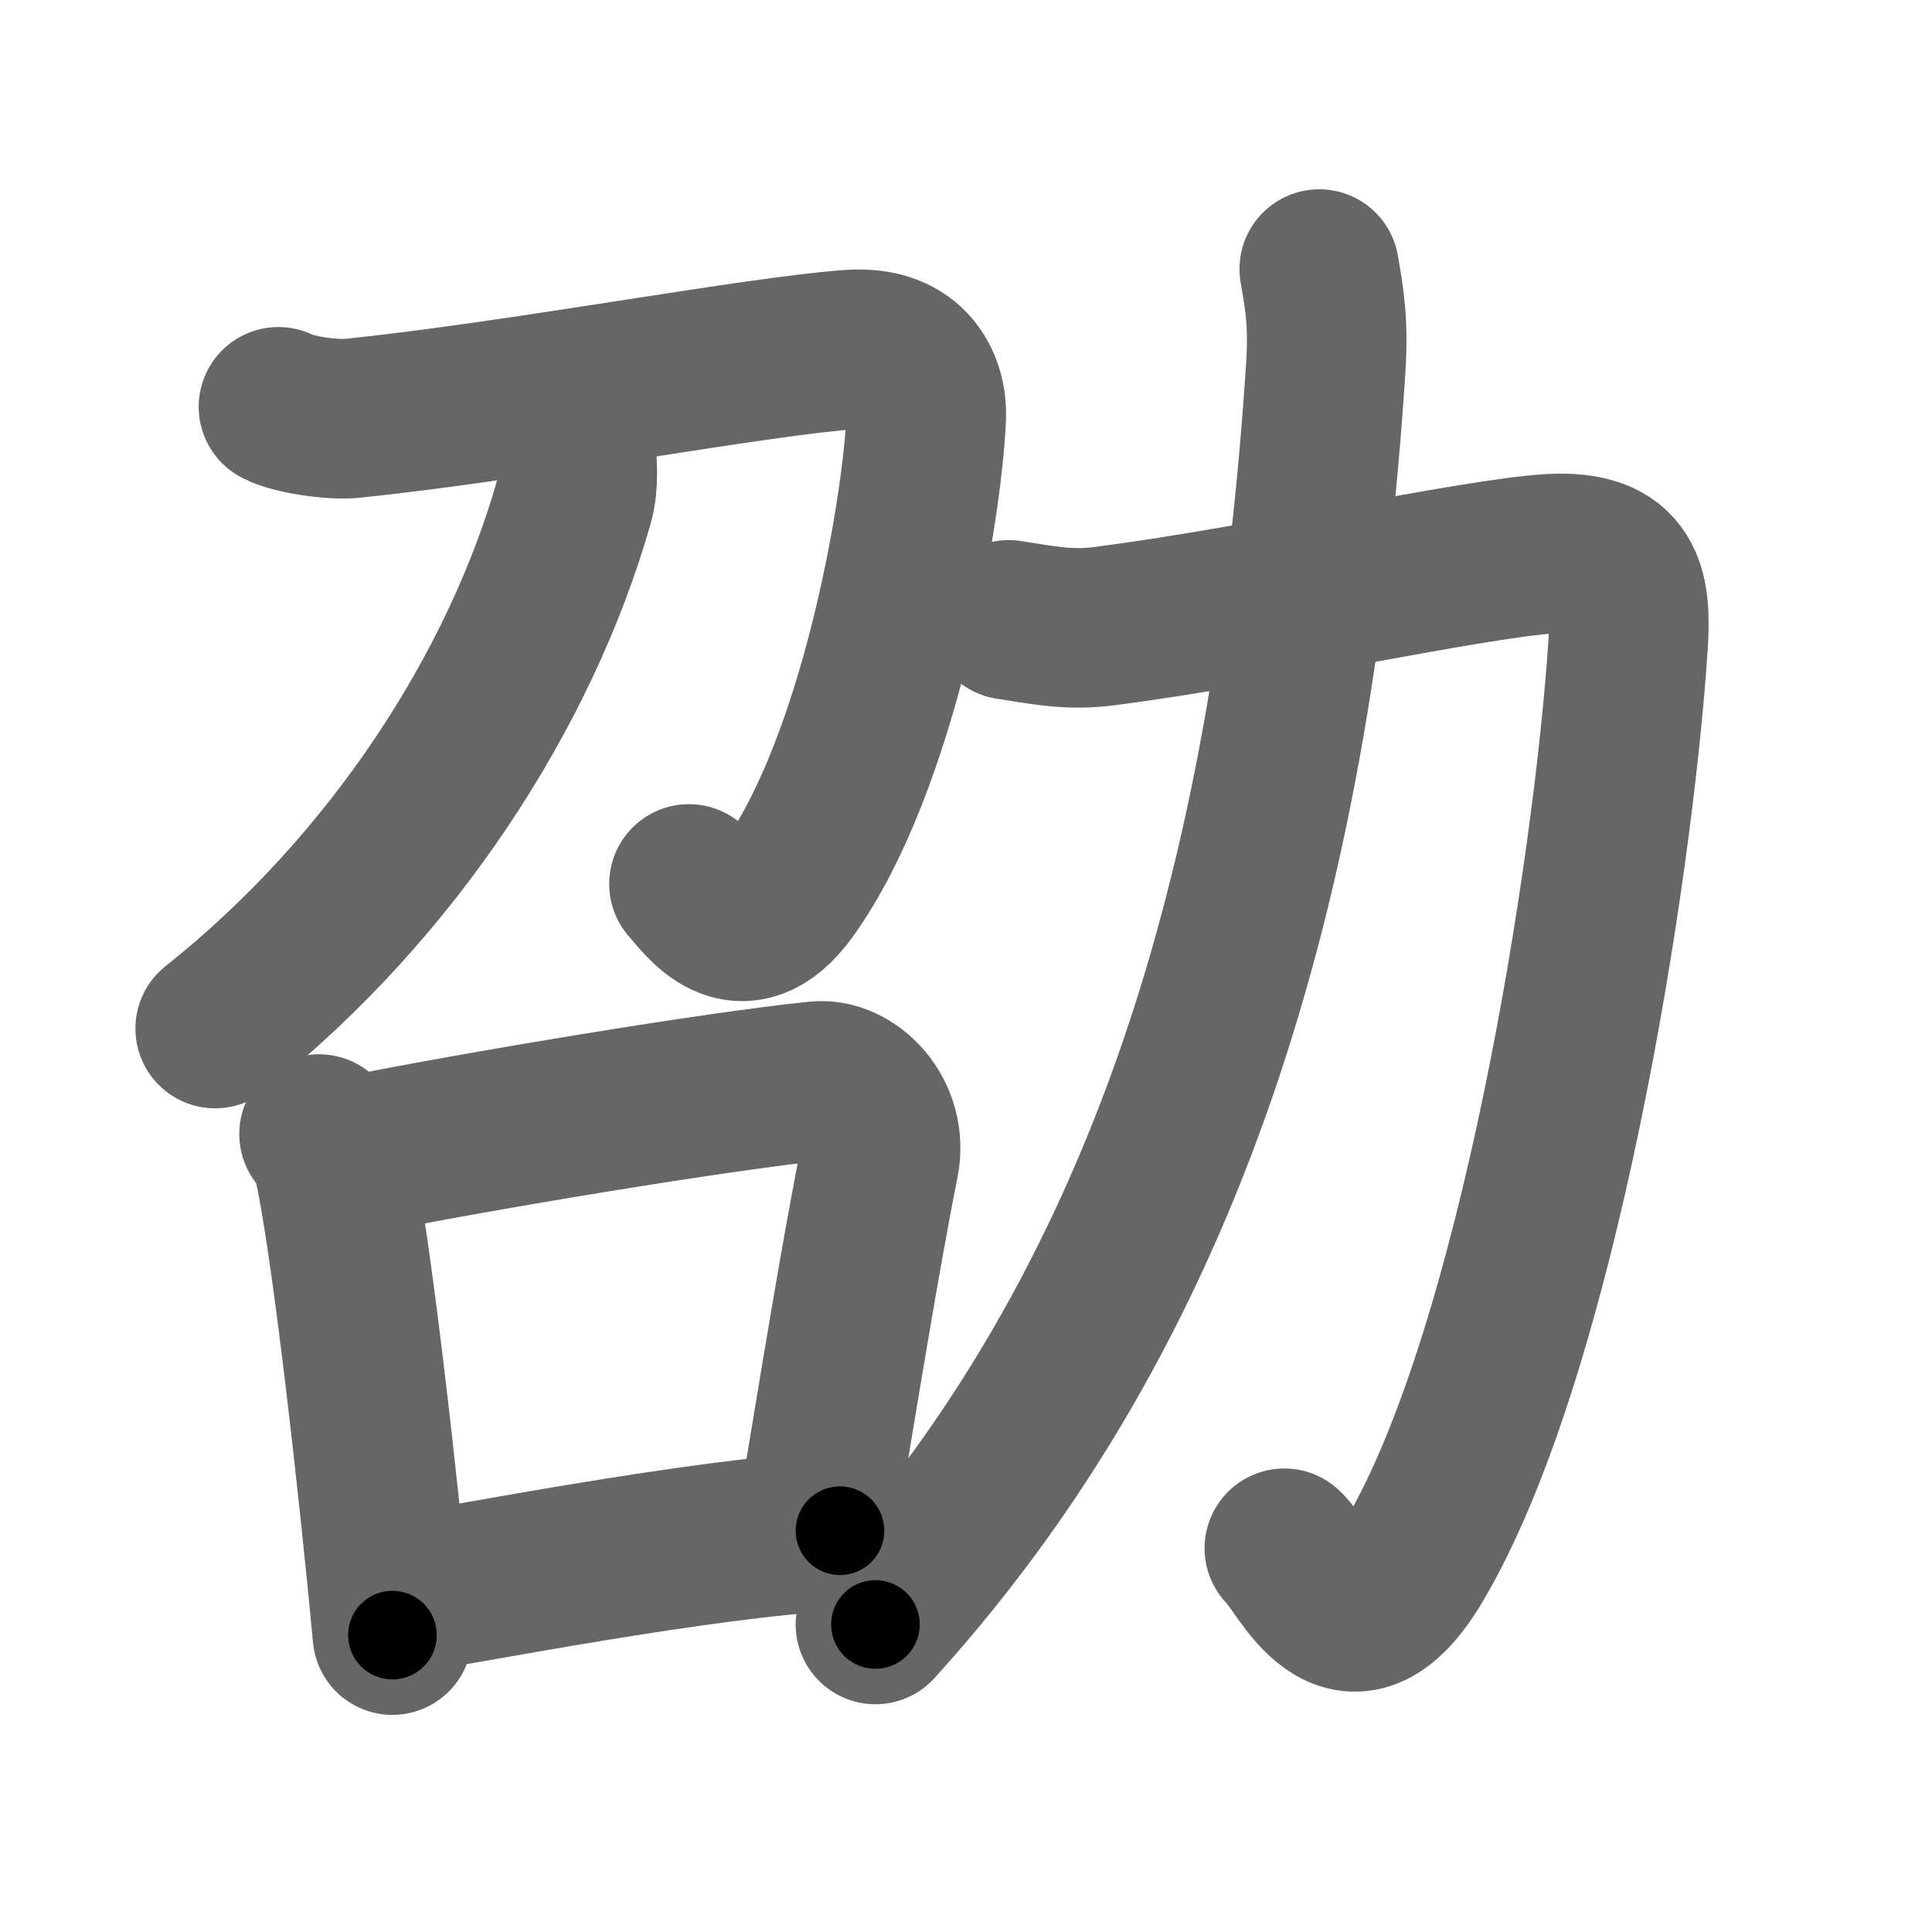 <svg xmlns="http://www.w3.org/2000/svg" width="109" height="109" viewBox="0 0 109 109" id="52ad"><g fill="none" stroke="#666" stroke-width="9" stroke-linecap="round" stroke-linejoin="round"><g><g><g><path d="M15.71,22.95c0.75,0.42,3.01,0.77,4.17,0.65c9.48-0.98,22.87-3.52,28.13-3.88c3.42-0.24,4.32,2.15,4.25,3.81c-0.24,5.46-2.71,19.58-7.77,26.65c-2.73,3.82-4.86,0.51-5.62-0.31" /><path d="M32.5,25.39c0.06,0.73,0.17,1.89-0.12,2.92C29.4,38.81,22.25,50,12.14,58.03" /></g><g><path d="M18,63.98c0.3,0.43,0.61,0.79,0.74,1.33c1.04,4.26,2.69,19.29,3.4,26.94" /><path d="M19.87,65.23c6.94-1.4,20.65-3.68,26.25-4.24c1.85-0.19,4.02,1.93,3.48,4.6c-0.99,4.9-2.35,13.27-3.49,20.15" /><path d="M22.28,90.01c4.13-0.63,17.14-3.23,25.11-3.65" /></g></g><g><path d="M56.91,34.97c1.84,0.28,3.35,0.62,5.36,0.36c8.48-1.08,20.93-3.84,25.21-4.09c4.27-0.24,4.58,2.04,4.37,5.19C91,49.25,86.75,76.25,79.8,88.03c-3.8,6.45-6.23,0.31-7.34-0.68" /><path d="M74.43,15.18c0.32,1.82,0.53,3.11,0.36,5.69C73,48,66.75,72.5,49.39,91.65" /></g></g></g><g fill="none" stroke="#000" stroke-width="5" stroke-linecap="round" stroke-linejoin="round"><path d="M15.71,22.95c0.75,0.42,3.01,0.77,4.17,0.65c9.48-0.98,22.87-3.52,28.13-3.88c3.42-0.24,4.32,2.15,4.25,3.81c-0.24,5.46-2.71,19.58-7.77,26.65c-2.73,3.82-4.86,0.51-5.62-0.31" stroke-dasharray="74.372" stroke-dashoffset="74.372"><animate attributeName="stroke-dashoffset" values="74.372;74.372;0" dur="0.559s" fill="freeze" begin="0s;52ad.click" /></path><path d="M32.5,25.39c0.06,0.73,0.17,1.89-0.12,2.92C29.4,38.81,22.25,50,12.14,58.03" stroke-dasharray="39.456" stroke-dashoffset="39.456"><animate attributeName="stroke-dashoffset" values="39.456" fill="freeze" begin="52ad.click" /><animate attributeName="stroke-dashoffset" values="39.456;39.456;0" keyTimes="0;0.586;1" dur="0.954s" fill="freeze" begin="0s;52ad.click" /></path><path d="M18,63.98c0.3,0.43,0.61,0.79,0.74,1.33c1.04,4.26,2.69,19.29,3.4,26.94" stroke-dasharray="28.699" stroke-dashoffset="28.699"><animate attributeName="stroke-dashoffset" values="28.699" fill="freeze" begin="52ad.click" /><animate attributeName="stroke-dashoffset" values="28.699;28.699;0" keyTimes="0;0.769;1" dur="1.241s" fill="freeze" begin="0s;52ad.click" /></path><path d="M19.87,65.23c6.94-1.4,20.65-3.68,26.25-4.24c1.85-0.19,4.02,1.93,3.48,4.6c-0.99,4.9-2.35,13.27-3.49,20.15" stroke-dasharray="53.669" stroke-dashoffset="53.669"><animate attributeName="stroke-dashoffset" values="53.669" fill="freeze" begin="52ad.click" /><animate attributeName="stroke-dashoffset" values="53.669;53.669;0" keyTimes="0;0.698;1" dur="1.778s" fill="freeze" begin="0s;52ad.click" /></path><path d="M22.28,90.01c4.13-0.63,17.14-3.23,25.11-3.65" stroke-dasharray="25.388" stroke-dashoffset="25.388"><animate attributeName="stroke-dashoffset" values="25.388" fill="freeze" begin="52ad.click" /><animate attributeName="stroke-dashoffset" values="25.388;25.388;0" keyTimes="0;0.875;1" dur="2.032s" fill="freeze" begin="0s;52ad.click" /></path><path d="M56.91,34.97c1.84,0.28,3.35,0.62,5.36,0.36c8.48-1.08,20.93-3.84,25.21-4.09c4.27-0.24,4.58,2.04,4.37,5.19C91,49.25,86.75,76.25,79.8,88.03c-3.8,6.45-6.23,0.31-7.34-0.68" stroke-dasharray="102.683" stroke-dashoffset="102.683"><animate attributeName="stroke-dashoffset" values="102.683" fill="freeze" begin="52ad.click" /><animate attributeName="stroke-dashoffset" values="102.683;102.683;0" keyTimes="0;0.725;1" dur="2.804s" fill="freeze" begin="0s;52ad.click" /></path><path d="M74.43,15.18c0.32,1.82,0.53,3.11,0.36,5.69C73,48,66.75,72.5,49.39,91.65" stroke-dasharray="82.42" stroke-dashoffset="82.42"><animate attributeName="stroke-dashoffset" values="82.42" fill="freeze" begin="52ad.click" /><animate attributeName="stroke-dashoffset" values="82.42;82.42;0" keyTimes="0;0.819;1" dur="3.424s" fill="freeze" begin="0s;52ad.click" /></path></g></svg>